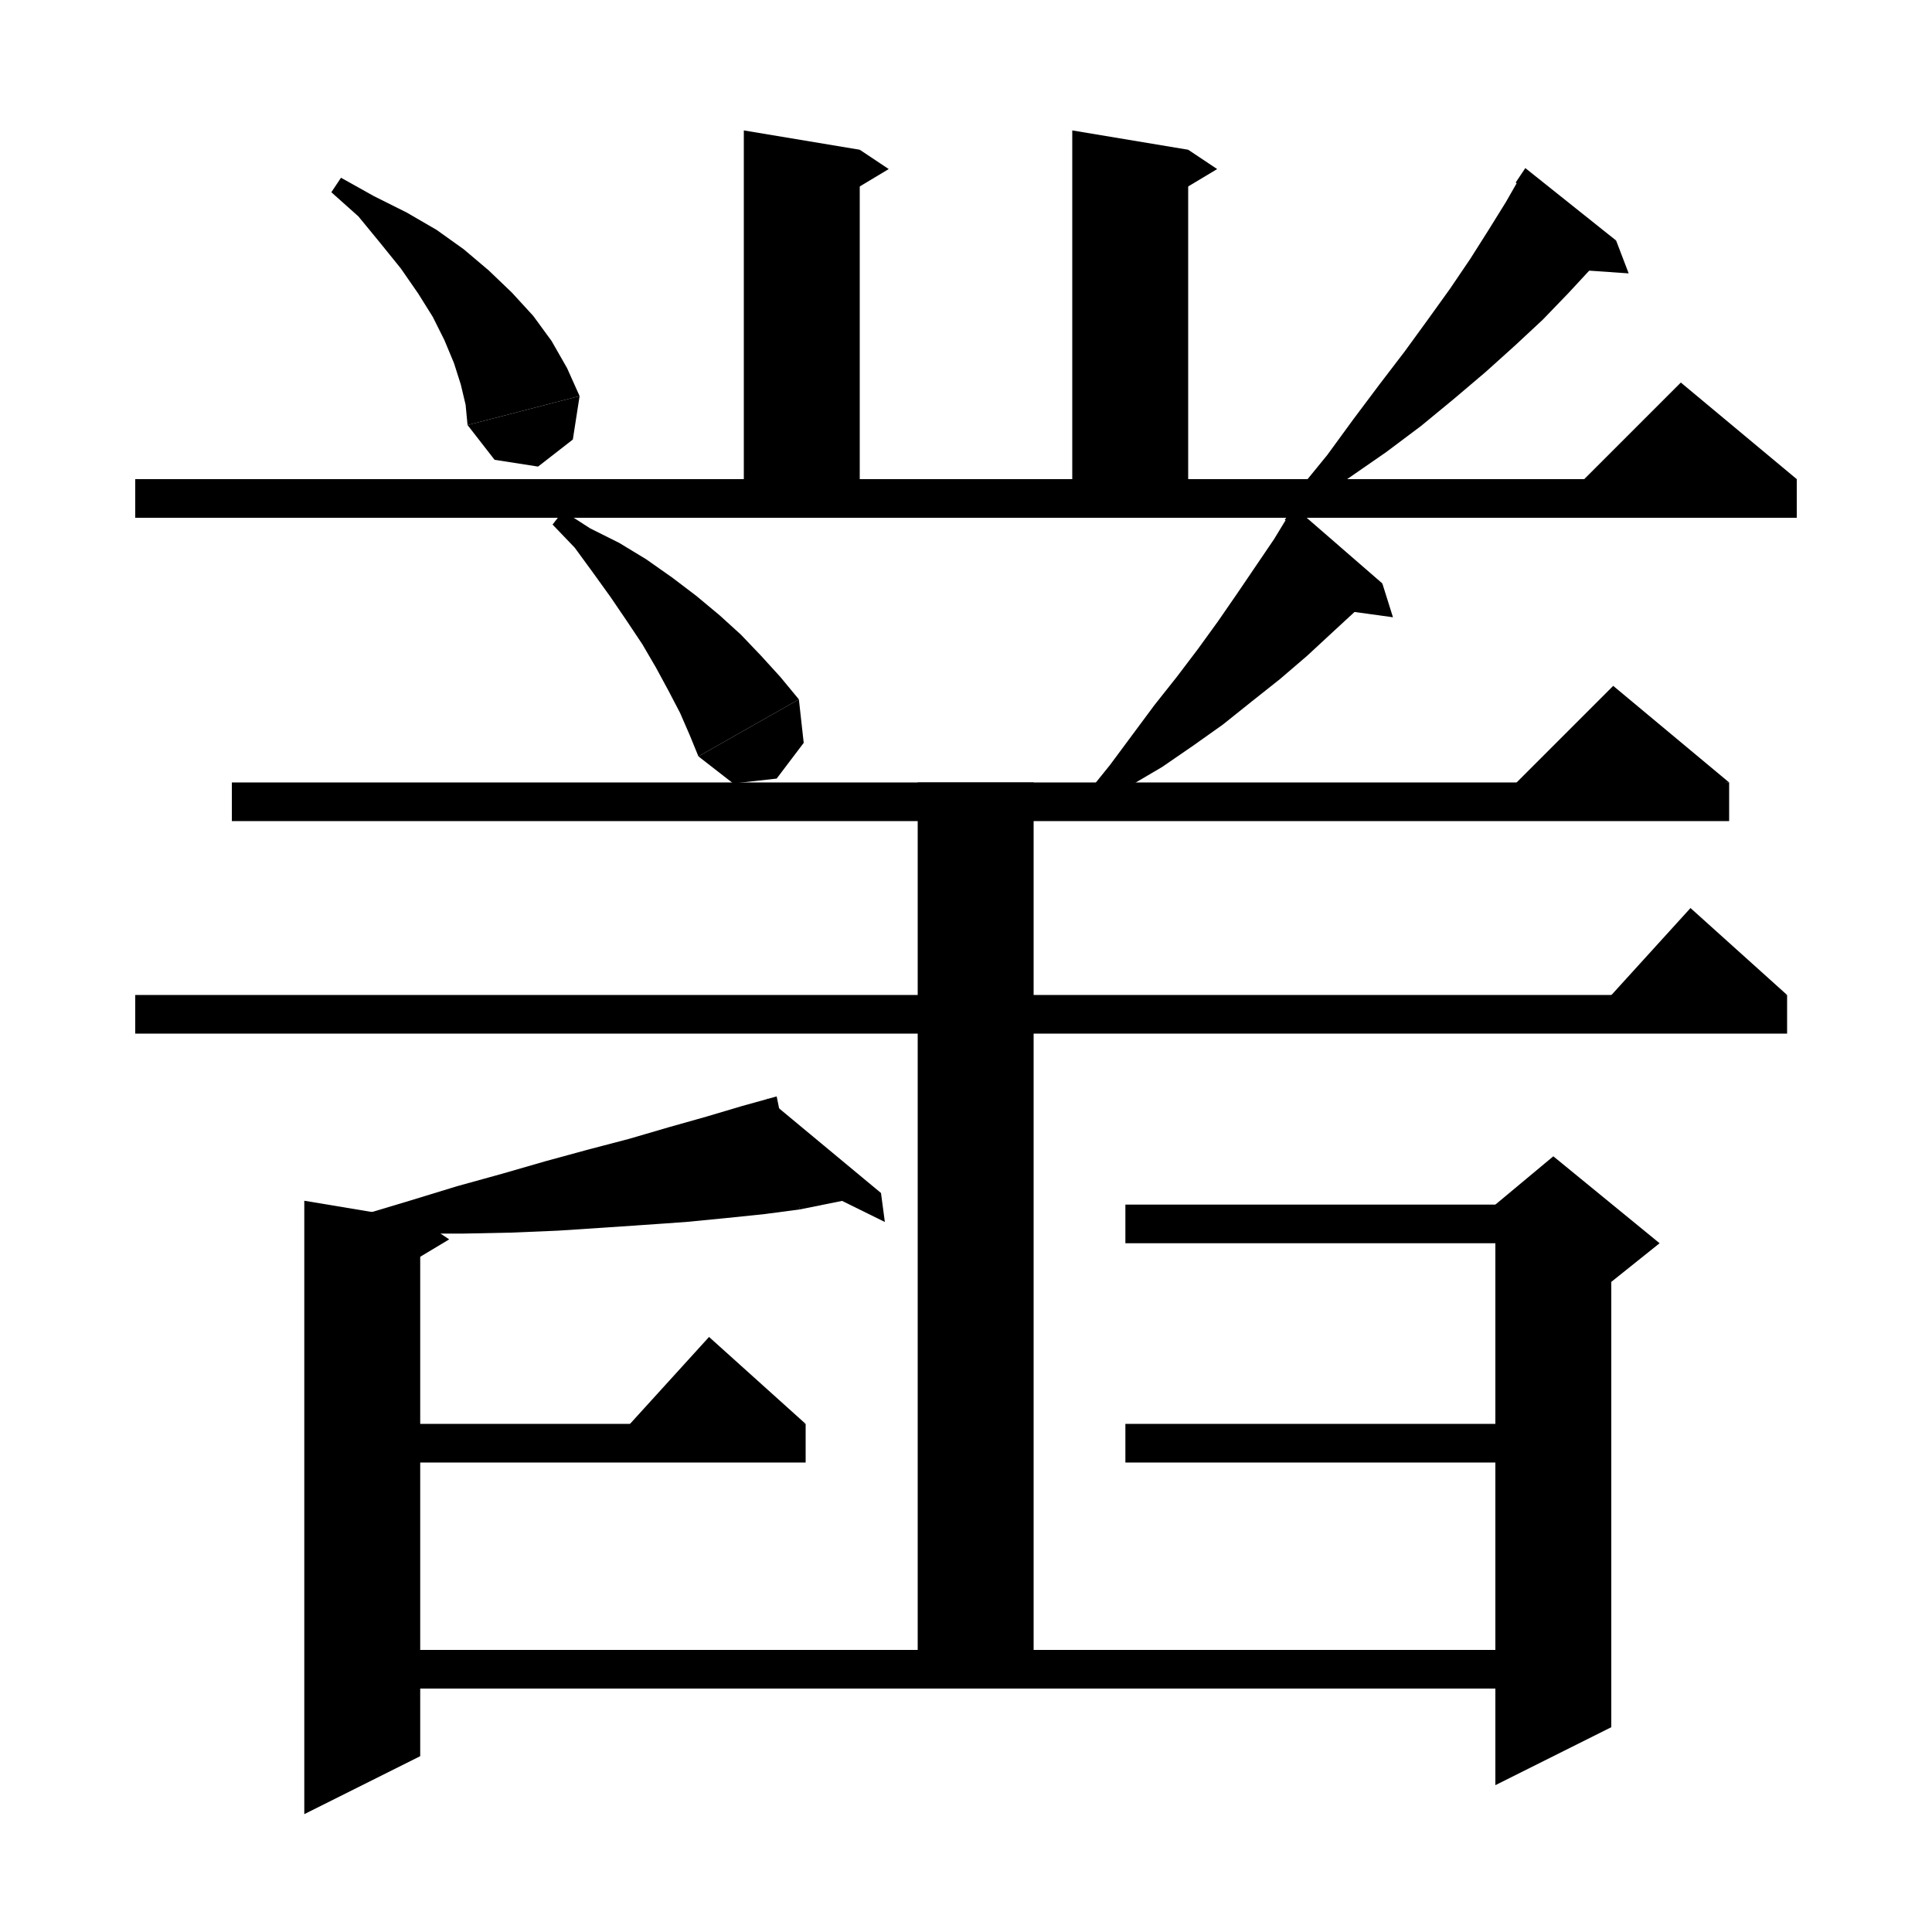 <svg xmlns="http://www.w3.org/2000/svg" xmlns:xlink="http://www.w3.org/1999/xlink" version="1.1" baseProfile="full" viewBox="0 0 200 200" width="200" height="200">
<g fill="black">
<polygon points="89,15.5 89,52.5 77,52.5 77,13.5 " />
<polygon points="89,15.5 92,17.5 87,20.5 " />
<polygon points="123,15.5 123,52.5 111,52.5 111,13.5 " />
<polygon points="123,15.5 126,17.5 121,20.5 " />
<polygon points="35.3,18.4 38.7,20.3 42.1,22 45.2,23.8 48,25.8 50.6,28 53,30.3 55.2,32.7 57.1,35.3 58.7,38.1 60,41 48.4,44 48.2,41.9 47.7,39.8 47,37.6 46,35.2 44.8,32.8 43.3,30.4 41.5,27.8 39.4,25.2 37.1,22.4 34.3,19.9 " />
<polygon points="60,41 59.3,45.5 55.7,48.3 51.2,47.6 48.4,44 " />
<polygon points="167.3,24.9 164.9,27.6 162.4,30.3 159.7,33.1 156.8,35.8 153.8,38.5 150.5,41.3 147.1,44.1 143.5,46.8 139.6,49.5 135.6,52.2 134.3,50.9 137.4,47.1 140.1,43.4 142.8,39.8 145.4,36.4 147.8,33.1 150.1,29.9 152.2,26.8 154.1,23.8 155.9,20.9 157.5,18.1 " />
<polygon points="157.9,17.4 167.3,24.9 156.9,18.9 " />
<polygon points="167.3,24.9 168.6,28.3 162.8,27.9 " />
<polygon points="14,49.6 186,49.6 186,53.6 14,53.6 " />
<polygon points="186,49.6 162,51.6 174,39.6 " />
<polygon points="58.3,52.9 61.1,54.7 64.1,56.2 66.9,57.9 69.6,59.8 72.1,61.7 74.5,63.7 76.7,65.7 78.8,67.9 80.8,70.1 82.7,72.4 72.3,78.3 71.4,76.1 70.4,73.8 69.2,71.5 67.9,69.1 66.5,66.7 64.9,64.3 63.2,61.8 61.4,59.3 59.5,56.7 57.2,54.3 " />
<polygon points="82.7,72.4 83.2,76.9 80.4,80.6 75.9,81.1 72.3,78.3 " />
<polygon points="143.1,60.4 140.6,63 138,65.4 135.3,67.9 132.5,70.3 129.6,72.6 126.6,75 123.5,77.2 120.3,79.4 116.9,81.4 113.5,83.6 112.4,82.3 114.9,79.2 117.2,76.1 119.5,73 121.8,70.1 124,67.2 126.1,64.3 128.1,61.4 130,58.6 131.9,55.8 133.6,53 " />
<polygon points="134,52.5 143.1,60.4 133,53.8 " />
<polygon points="143.1,60.4 144.2,63.9 138.4,63.1 " />
<polygon points="24,81 179,81 179,85 24,85 " />
<polygon points="179,81 155,83 167,71 " />
<polygon points="14,103 185,103 185,107 14,107 " />
<polygon points="185,103 165,105 175,94 " />
<polygon points="107,81 107,174 95,174 95,81 " />
<polygon points="82.8,125.2 79,125.7 75.1,126.1 71,126.5 66.7,126.8 62.3,127.1 57.7,127.4 52.9,127.6 48,127.7 42.9,127.7 37.7,127.6 37.4,125.8 42.4,124.3 47.3,122.8 52,121.5 56.5,120.2 60.9,119 65.1,117.9 69.2,116.7 73.1,115.6 76.8,114.5 80.4,113.5 " />
<polygon points="91.2,123.5 82.8,125.2 79.4,113.7 " />
<polygon points="91.2,123.5 91.6,126.5 84.3,122.9 " />
<polygon points="43.5,126.3 43.5,181.8 31.5,187.8 31.5,124.3 " />
<polygon points="43.5,126.3 46.5,128.3 41.5,131.3 " />
<polygon points="37.5,147.4 83.4,147.4 83.4,151.4 37.5,151.4 " />
<polygon points="83.4,147.4 63.4,149.4 73.4,138.4 " />
<polygon points="37.5,170.8 160.8,170.8 160.8,174.8 37.5,174.8 " />
<polygon points="166.8,126.7 166.8,178.8 154.8,184.8 154.8,126.7 " />
<polygon points="154.8,124.7 160.8,119.7 171.8,128.7 166.8,132.7 154.8,126.7 " />
<polygon points="116.5,124.7 160.8,124.7 160.8,128.7 116.5,128.7 " />
<polygon points="116.5,147.4 156.8,147.4 156.8,151.4 116.5,151.4 " />
</g>
</svg>
